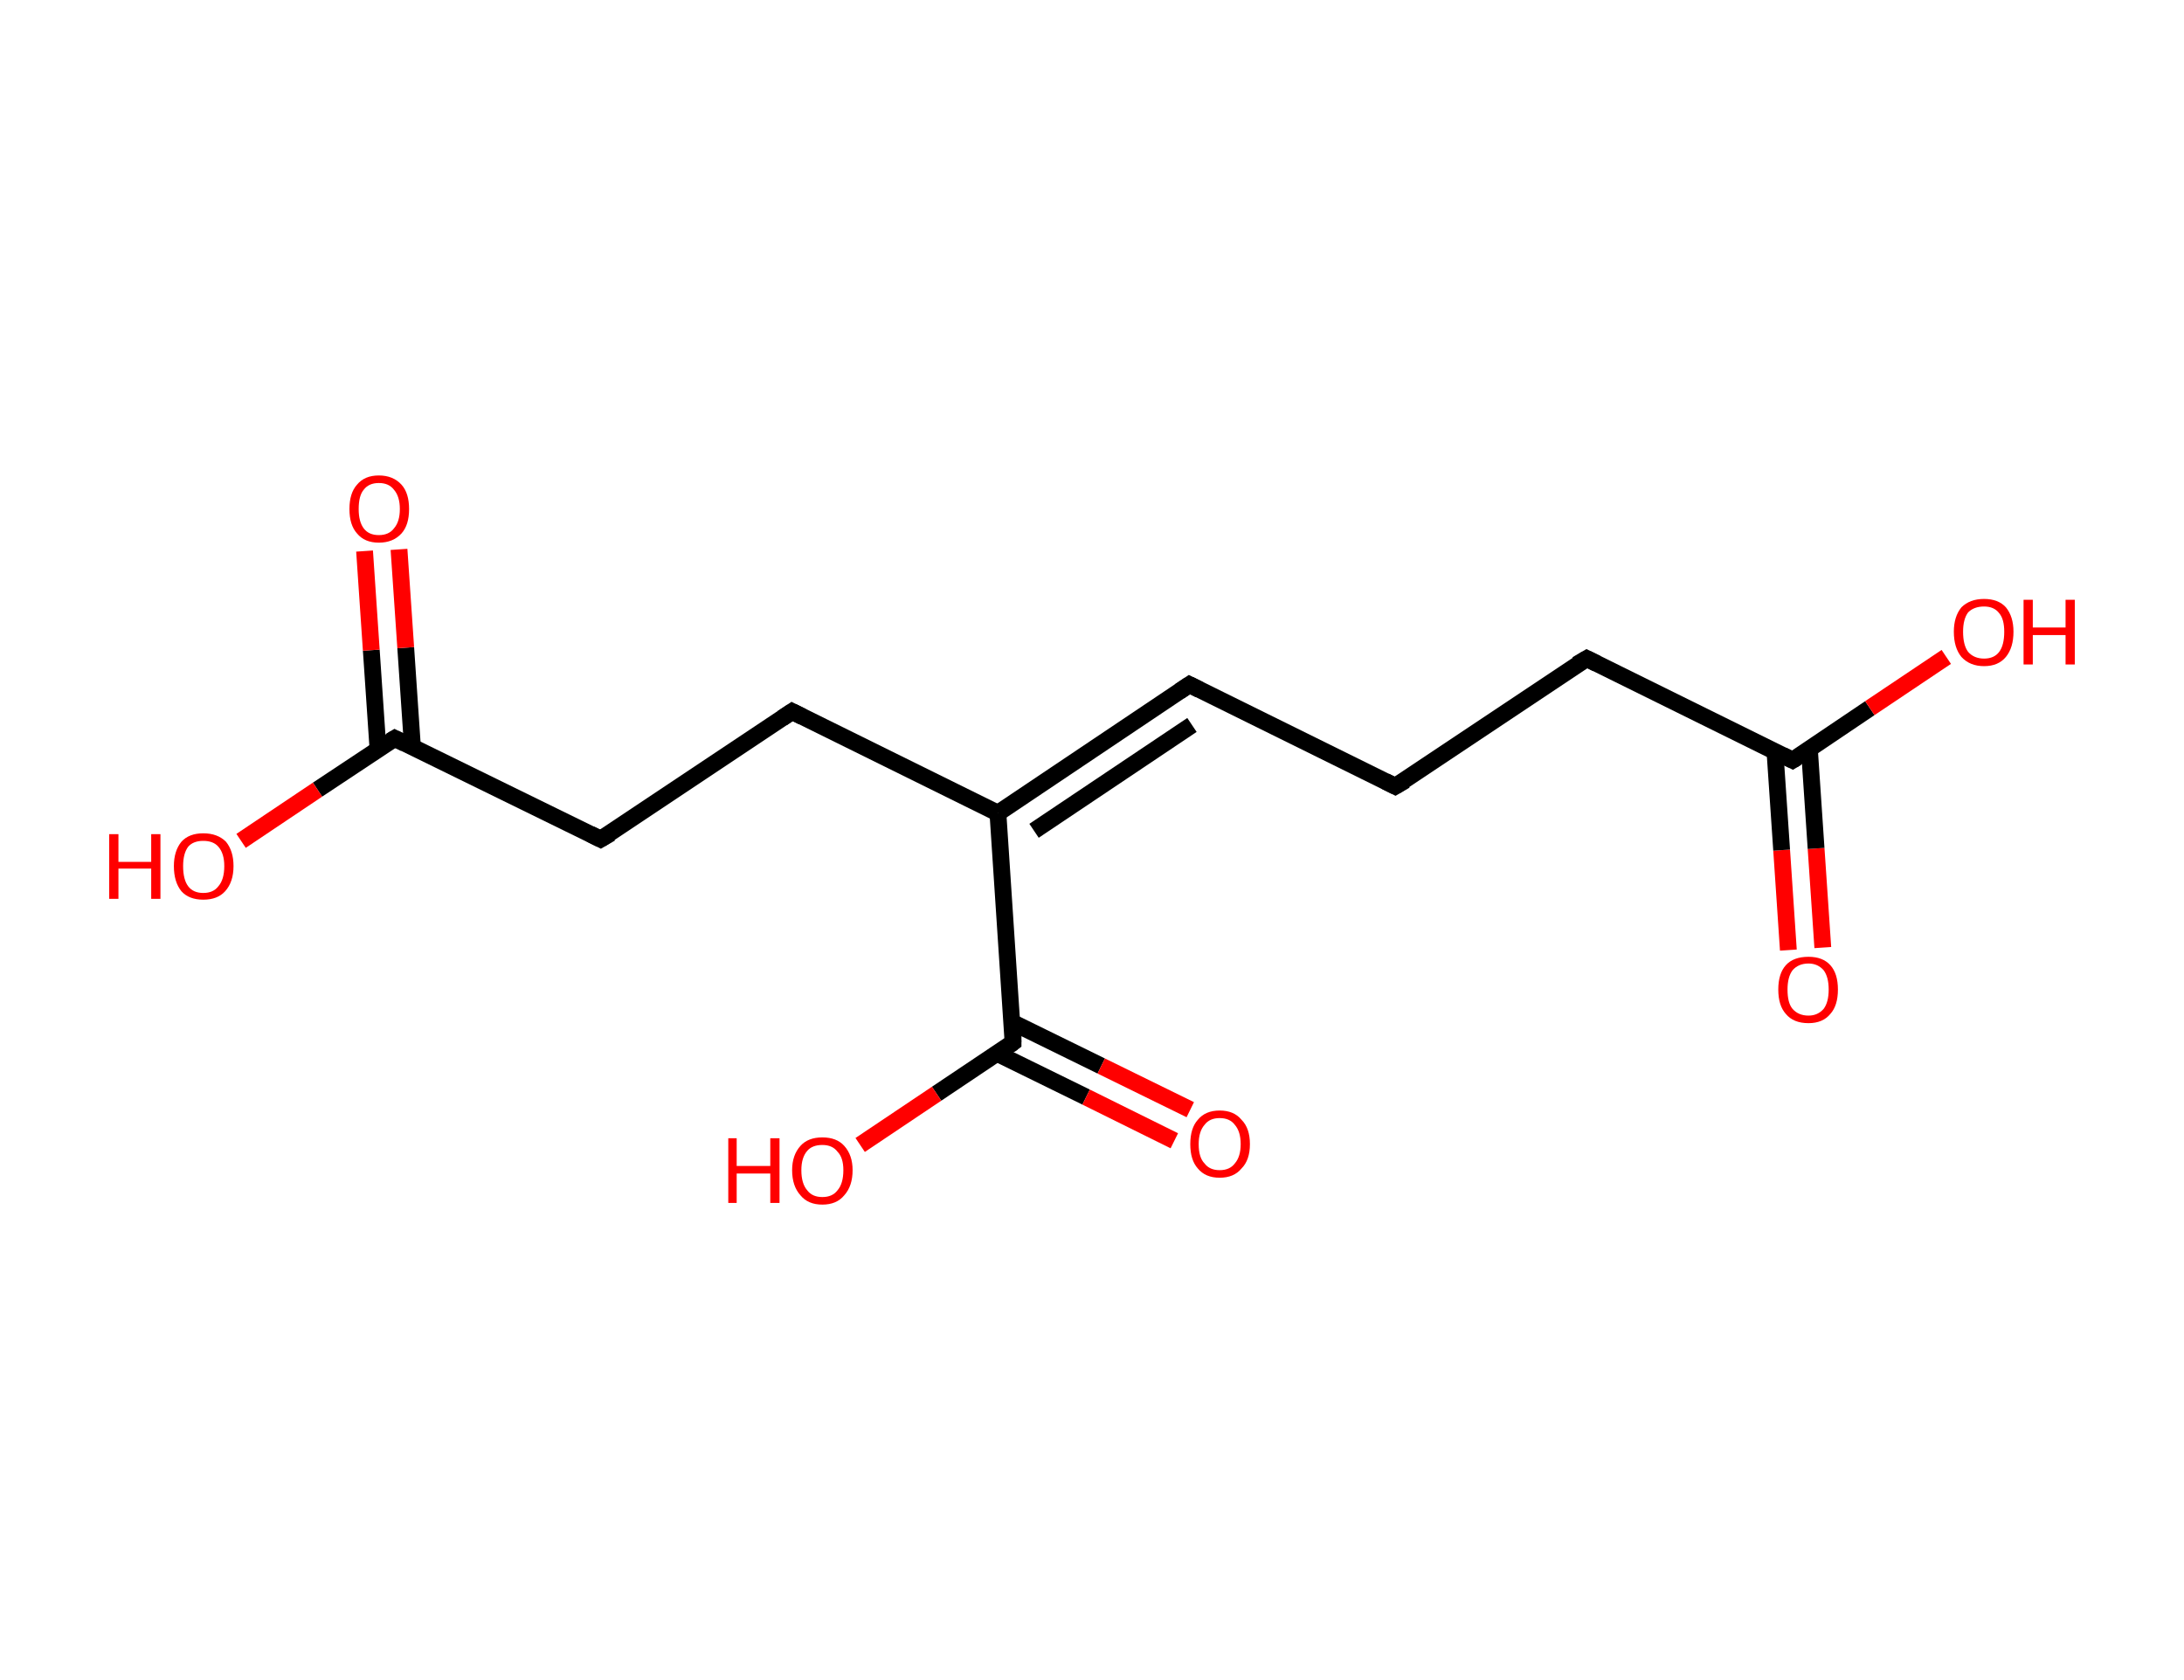 <?xml version='1.0' encoding='ASCII' standalone='yes'?>
<svg xmlns="http://www.w3.org/2000/svg" xmlns:rdkit="http://www.rdkit.org/xml" xmlns:xlink="http://www.w3.org/1999/xlink" version="1.1" baseProfile="full" xml:space="preserve" width="260px" height="200px" viewBox="0 0 260 200">
<!-- END OF HEADER -->
<rect style="opacity:1.0;fill:#FFFFFF;stroke:none" width="260.0" height="200.0" x="0.0" y="0.0"> </rect>
<path class="bond-0 atom-0 atom-1" d="M 212.9,113.1 L 212.1,101.2" style="fill:none;fill-rule:evenodd;stroke:#FF0000;stroke-width:2.0px;stroke-linecap:butt;stroke-linejoin:miter;stroke-opacity:1"/>
<path class="bond-0 atom-0 atom-1" d="M 212.1,101.2 L 211.3,89.4" style="fill:none;fill-rule:evenodd;stroke:#000000;stroke-width:2.0px;stroke-linecap:butt;stroke-linejoin:miter;stroke-opacity:1"/>
<path class="bond-0 atom-0 atom-1" d="M 217.0,112.8 L 216.2,101.0" style="fill:none;fill-rule:evenodd;stroke:#FF0000;stroke-width:2.0px;stroke-linecap:butt;stroke-linejoin:miter;stroke-opacity:1"/>
<path class="bond-0 atom-0 atom-1" d="M 216.2,101.0 L 215.4,89.1" style="fill:none;fill-rule:evenodd;stroke:#000000;stroke-width:2.0px;stroke-linecap:butt;stroke-linejoin:miter;stroke-opacity:1"/>
<path class="bond-1 atom-1 atom-2" d="M 213.4,90.5 L 222.6,84.3" style="fill:none;fill-rule:evenodd;stroke:#000000;stroke-width:2.0px;stroke-linecap:butt;stroke-linejoin:miter;stroke-opacity:1"/>
<path class="bond-1 atom-1 atom-2" d="M 222.6,84.3 L 231.7,78.2" style="fill:none;fill-rule:evenodd;stroke:#FF0000;stroke-width:2.0px;stroke-linecap:butt;stroke-linejoin:miter;stroke-opacity:1"/>
<path class="bond-2 atom-1 atom-3" d="M 213.4,90.5 L 188.9,78.4" style="fill:none;fill-rule:evenodd;stroke:#000000;stroke-width:2.0px;stroke-linecap:butt;stroke-linejoin:miter;stroke-opacity:1"/>
<path class="bond-3 atom-3 atom-4" d="M 188.9,78.4 L 166.1,93.6" style="fill:none;fill-rule:evenodd;stroke:#000000;stroke-width:2.0px;stroke-linecap:butt;stroke-linejoin:miter;stroke-opacity:1"/>
<path class="bond-4 atom-4 atom-5" d="M 166.1,93.6 L 141.6,81.5" style="fill:none;fill-rule:evenodd;stroke:#000000;stroke-width:2.0px;stroke-linecap:butt;stroke-linejoin:miter;stroke-opacity:1"/>
<path class="bond-5 atom-5 atom-6" d="M 141.6,81.5 L 118.8,96.8" style="fill:none;fill-rule:evenodd;stroke:#000000;stroke-width:2.0px;stroke-linecap:butt;stroke-linejoin:miter;stroke-opacity:1"/>
<path class="bond-5 atom-5 atom-6" d="M 141.9,86.3 L 123.1,98.9" style="fill:none;fill-rule:evenodd;stroke:#000000;stroke-width:2.0px;stroke-linecap:butt;stroke-linejoin:miter;stroke-opacity:1"/>
<path class="bond-6 atom-6 atom-7" d="M 118.8,96.8 L 94.3,84.7" style="fill:none;fill-rule:evenodd;stroke:#000000;stroke-width:2.0px;stroke-linecap:butt;stroke-linejoin:miter;stroke-opacity:1"/>
<path class="bond-7 atom-7 atom-8" d="M 94.3,84.7 L 71.5,99.9" style="fill:none;fill-rule:evenodd;stroke:#000000;stroke-width:2.0px;stroke-linecap:butt;stroke-linejoin:miter;stroke-opacity:1"/>
<path class="bond-8 atom-8 atom-9" d="M 71.5,99.9 L 47.0,87.9" style="fill:none;fill-rule:evenodd;stroke:#000000;stroke-width:2.0px;stroke-linecap:butt;stroke-linejoin:miter;stroke-opacity:1"/>
<path class="bond-9 atom-9 atom-10" d="M 49.1,88.9 L 48.3,77.1" style="fill:none;fill-rule:evenodd;stroke:#000000;stroke-width:2.0px;stroke-linecap:butt;stroke-linejoin:miter;stroke-opacity:1"/>
<path class="bond-9 atom-9 atom-10" d="M 48.3,77.1 L 47.5,65.4" style="fill:none;fill-rule:evenodd;stroke:#FF0000;stroke-width:2.0px;stroke-linecap:butt;stroke-linejoin:miter;stroke-opacity:1"/>
<path class="bond-9 atom-9 atom-10" d="M 45.0,89.2 L 44.2,77.4" style="fill:none;fill-rule:evenodd;stroke:#000000;stroke-width:2.0px;stroke-linecap:butt;stroke-linejoin:miter;stroke-opacity:1"/>
<path class="bond-9 atom-9 atom-10" d="M 44.2,77.4 L 43.4,65.6" style="fill:none;fill-rule:evenodd;stroke:#FF0000;stroke-width:2.0px;stroke-linecap:butt;stroke-linejoin:miter;stroke-opacity:1"/>
<path class="bond-10 atom-9 atom-11" d="M 47.0,87.9 L 37.8,94.0" style="fill:none;fill-rule:evenodd;stroke:#000000;stroke-width:2.0px;stroke-linecap:butt;stroke-linejoin:miter;stroke-opacity:1"/>
<path class="bond-10 atom-9 atom-11" d="M 37.8,94.0 L 28.7,100.1" style="fill:none;fill-rule:evenodd;stroke:#FF0000;stroke-width:2.0px;stroke-linecap:butt;stroke-linejoin:miter;stroke-opacity:1"/>
<path class="bond-11 atom-6 atom-12" d="M 118.8,96.8 L 120.6,124.1" style="fill:none;fill-rule:evenodd;stroke:#000000;stroke-width:2.0px;stroke-linecap:butt;stroke-linejoin:miter;stroke-opacity:1"/>
<path class="bond-12 atom-12 atom-13" d="M 118.7,125.4 L 129.3,130.6" style="fill:none;fill-rule:evenodd;stroke:#000000;stroke-width:2.0px;stroke-linecap:butt;stroke-linejoin:miter;stroke-opacity:1"/>
<path class="bond-12 atom-12 atom-13" d="M 129.3,130.6 L 139.8,135.8" style="fill:none;fill-rule:evenodd;stroke:#FF0000;stroke-width:2.0px;stroke-linecap:butt;stroke-linejoin:miter;stroke-opacity:1"/>
<path class="bond-12 atom-12 atom-13" d="M 120.5,121.7 L 131.1,126.9" style="fill:none;fill-rule:evenodd;stroke:#000000;stroke-width:2.0px;stroke-linecap:butt;stroke-linejoin:miter;stroke-opacity:1"/>
<path class="bond-12 atom-12 atom-13" d="M 131.1,126.9 L 141.7,132.1" style="fill:none;fill-rule:evenodd;stroke:#FF0000;stroke-width:2.0px;stroke-linecap:butt;stroke-linejoin:miter;stroke-opacity:1"/>
<path class="bond-13 atom-12 atom-14" d="M 120.6,124.1 L 111.5,130.2" style="fill:none;fill-rule:evenodd;stroke:#000000;stroke-width:2.0px;stroke-linecap:butt;stroke-linejoin:miter;stroke-opacity:1"/>
<path class="bond-13 atom-12 atom-14" d="M 111.5,130.2 L 102.4,136.3" style="fill:none;fill-rule:evenodd;stroke:#FF0000;stroke-width:2.0px;stroke-linecap:butt;stroke-linejoin:miter;stroke-opacity:1"/>
<path d="M 213.9,90.2 L 213.4,90.5 L 212.2,89.9" style="fill:none;stroke:#000000;stroke-width:2.0px;stroke-linecap:butt;stroke-linejoin:miter;stroke-opacity:1;"/>
<path d="M 190.1,79.0 L 188.9,78.4 L 187.7,79.1" style="fill:none;stroke:#000000;stroke-width:2.0px;stroke-linecap:butt;stroke-linejoin:miter;stroke-opacity:1;"/>
<path d="M 167.3,92.9 L 166.1,93.6 L 164.9,93.0" style="fill:none;stroke:#000000;stroke-width:2.0px;stroke-linecap:butt;stroke-linejoin:miter;stroke-opacity:1;"/>
<path d="M 142.8,82.1 L 141.6,81.5 L 140.4,82.3" style="fill:none;stroke:#000000;stroke-width:2.0px;stroke-linecap:butt;stroke-linejoin:miter;stroke-opacity:1;"/>
<path d="M 95.5,85.3 L 94.3,84.7 L 93.1,85.5" style="fill:none;stroke:#000000;stroke-width:2.0px;stroke-linecap:butt;stroke-linejoin:miter;stroke-opacity:1;"/>
<path d="M 72.7,99.2 L 71.5,99.9 L 70.3,99.3" style="fill:none;stroke:#000000;stroke-width:2.0px;stroke-linecap:butt;stroke-linejoin:miter;stroke-opacity:1;"/>
<path d="M 48.2,88.5 L 47.0,87.9 L 46.5,88.2" style="fill:none;stroke:#000000;stroke-width:2.0px;stroke-linecap:butt;stroke-linejoin:miter;stroke-opacity:1;"/>
<path d="M 120.6,122.7 L 120.6,124.1 L 120.2,124.4" style="fill:none;stroke:#000000;stroke-width:2.0px;stroke-linecap:butt;stroke-linejoin:miter;stroke-opacity:1;"/>
<path class="atom-0" d="M 211.7 117.8 Q 211.7 115.9, 212.6 114.9 Q 213.5 113.9, 215.3 113.9 Q 217.0 113.9, 217.9 114.9 Q 218.8 115.9, 218.8 117.8 Q 218.8 119.7, 217.9 120.7 Q 217.0 121.8, 215.3 121.8 Q 213.5 121.8, 212.6 120.7 Q 211.7 119.7, 211.7 117.8 M 215.3 120.9 Q 216.4 120.9, 217.1 120.1 Q 217.7 119.3, 217.7 117.8 Q 217.7 116.3, 217.1 115.5 Q 216.4 114.7, 215.3 114.7 Q 214.1 114.7, 213.4 115.5 Q 212.8 116.3, 212.8 117.8 Q 212.8 119.4, 213.4 120.1 Q 214.1 120.9, 215.3 120.9 " fill="#FF0000"/>
<path class="atom-2" d="M 232.6 75.2 Q 232.6 73.4, 233.5 72.3 Q 234.5 71.3, 236.2 71.3 Q 237.9 71.3, 238.8 72.3 Q 239.7 73.4, 239.7 75.2 Q 239.7 77.1, 238.8 78.2 Q 237.9 79.3, 236.2 79.3 Q 234.5 79.3, 233.5 78.2 Q 232.6 77.1, 232.6 75.2 M 236.2 78.4 Q 237.4 78.4, 238.0 77.6 Q 238.6 76.8, 238.6 75.2 Q 238.6 73.7, 238.0 73.0 Q 237.4 72.2, 236.2 72.2 Q 235.0 72.2, 234.3 72.9 Q 233.7 73.7, 233.7 75.2 Q 233.7 76.8, 234.3 77.6 Q 235.0 78.4, 236.2 78.4 " fill="#FF0000"/>
<path class="atom-2" d="M 240.9 71.4 L 242.0 71.4 L 242.0 74.7 L 245.9 74.7 L 245.9 71.4 L 247.0 71.4 L 247.0 79.1 L 245.9 79.1 L 245.9 75.6 L 242.0 75.6 L 242.0 79.1 L 240.9 79.1 L 240.9 71.4 " fill="#FF0000"/>
<path class="atom-10" d="M 41.6 60.6 Q 41.6 58.7, 42.5 57.7 Q 43.4 56.6, 45.1 56.6 Q 46.8 56.6, 47.8 57.7 Q 48.7 58.7, 48.7 60.6 Q 48.7 62.5, 47.8 63.5 Q 46.8 64.6, 45.1 64.6 Q 43.4 64.6, 42.5 63.5 Q 41.6 62.5, 41.6 60.6 M 45.1 63.7 Q 46.3 63.7, 46.9 62.9 Q 47.6 62.1, 47.6 60.6 Q 47.6 59.1, 46.9 58.3 Q 46.3 57.5, 45.1 57.5 Q 43.9 57.5, 43.3 58.3 Q 42.7 59.0, 42.7 60.6 Q 42.7 62.1, 43.3 62.9 Q 43.9 63.7, 45.1 63.7 " fill="#FF0000"/>
<path class="atom-11" d="M 13.0 99.3 L 14.1 99.3 L 14.1 102.6 L 18.0 102.6 L 18.0 99.3 L 19.1 99.3 L 19.1 107.0 L 18.0 107.0 L 18.0 103.4 L 14.1 103.4 L 14.1 107.0 L 13.0 107.0 L 13.0 99.3 " fill="#FF0000"/>
<path class="atom-11" d="M 20.7 103.1 Q 20.7 101.3, 21.6 100.2 Q 22.5 99.2, 24.2 99.2 Q 25.9 99.2, 26.9 100.2 Q 27.8 101.3, 27.8 103.1 Q 27.8 105.0, 26.8 106.1 Q 25.9 107.1, 24.2 107.1 Q 22.5 107.1, 21.6 106.1 Q 20.7 105.0, 20.7 103.1 M 24.2 106.3 Q 25.4 106.3, 26.0 105.5 Q 26.7 104.7, 26.7 103.1 Q 26.7 101.6, 26.0 100.8 Q 25.4 100.1, 24.2 100.1 Q 23.0 100.1, 22.4 100.8 Q 21.8 101.6, 21.8 103.1 Q 21.8 104.7, 22.4 105.5 Q 23.0 106.3, 24.2 106.3 " fill="#FF0000"/>
<path class="atom-13" d="M 141.7 136.2 Q 141.7 134.3, 142.6 133.3 Q 143.5 132.2, 145.2 132.2 Q 146.9 132.2, 147.8 133.3 Q 148.8 134.3, 148.8 136.2 Q 148.8 138.1, 147.8 139.1 Q 146.9 140.2, 145.2 140.2 Q 143.5 140.2, 142.6 139.1 Q 141.7 138.1, 141.7 136.2 M 145.2 139.3 Q 146.4 139.3, 147.0 138.5 Q 147.7 137.7, 147.7 136.2 Q 147.7 134.7, 147.0 133.9 Q 146.4 133.1, 145.2 133.1 Q 144.0 133.1, 143.4 133.9 Q 142.7 134.7, 142.7 136.2 Q 142.7 137.8, 143.4 138.5 Q 144.0 139.3, 145.2 139.3 " fill="#FF0000"/>
<path class="atom-14" d="M 86.7 135.5 L 87.7 135.5 L 87.7 138.8 L 91.7 138.8 L 91.7 135.5 L 92.8 135.5 L 92.8 143.2 L 91.7 143.2 L 91.7 139.7 L 87.7 139.7 L 87.7 143.2 L 86.7 143.2 L 86.7 135.5 " fill="#FF0000"/>
<path class="atom-14" d="M 94.3 139.3 Q 94.3 137.5, 95.3 136.4 Q 96.2 135.4, 97.9 135.4 Q 99.6 135.4, 100.5 136.4 Q 101.5 137.5, 101.5 139.3 Q 101.5 141.2, 100.5 142.3 Q 99.6 143.4, 97.9 143.4 Q 96.2 143.4, 95.3 142.3 Q 94.3 141.2, 94.3 139.3 M 97.9 142.5 Q 99.1 142.5, 99.7 141.7 Q 100.4 140.9, 100.4 139.3 Q 100.4 137.8, 99.7 137.1 Q 99.1 136.3, 97.9 136.3 Q 96.7 136.3, 96.1 137.0 Q 95.4 137.8, 95.4 139.3 Q 95.4 140.9, 96.1 141.7 Q 96.7 142.5, 97.9 142.5 " fill="#FF0000"/>
</svg>
